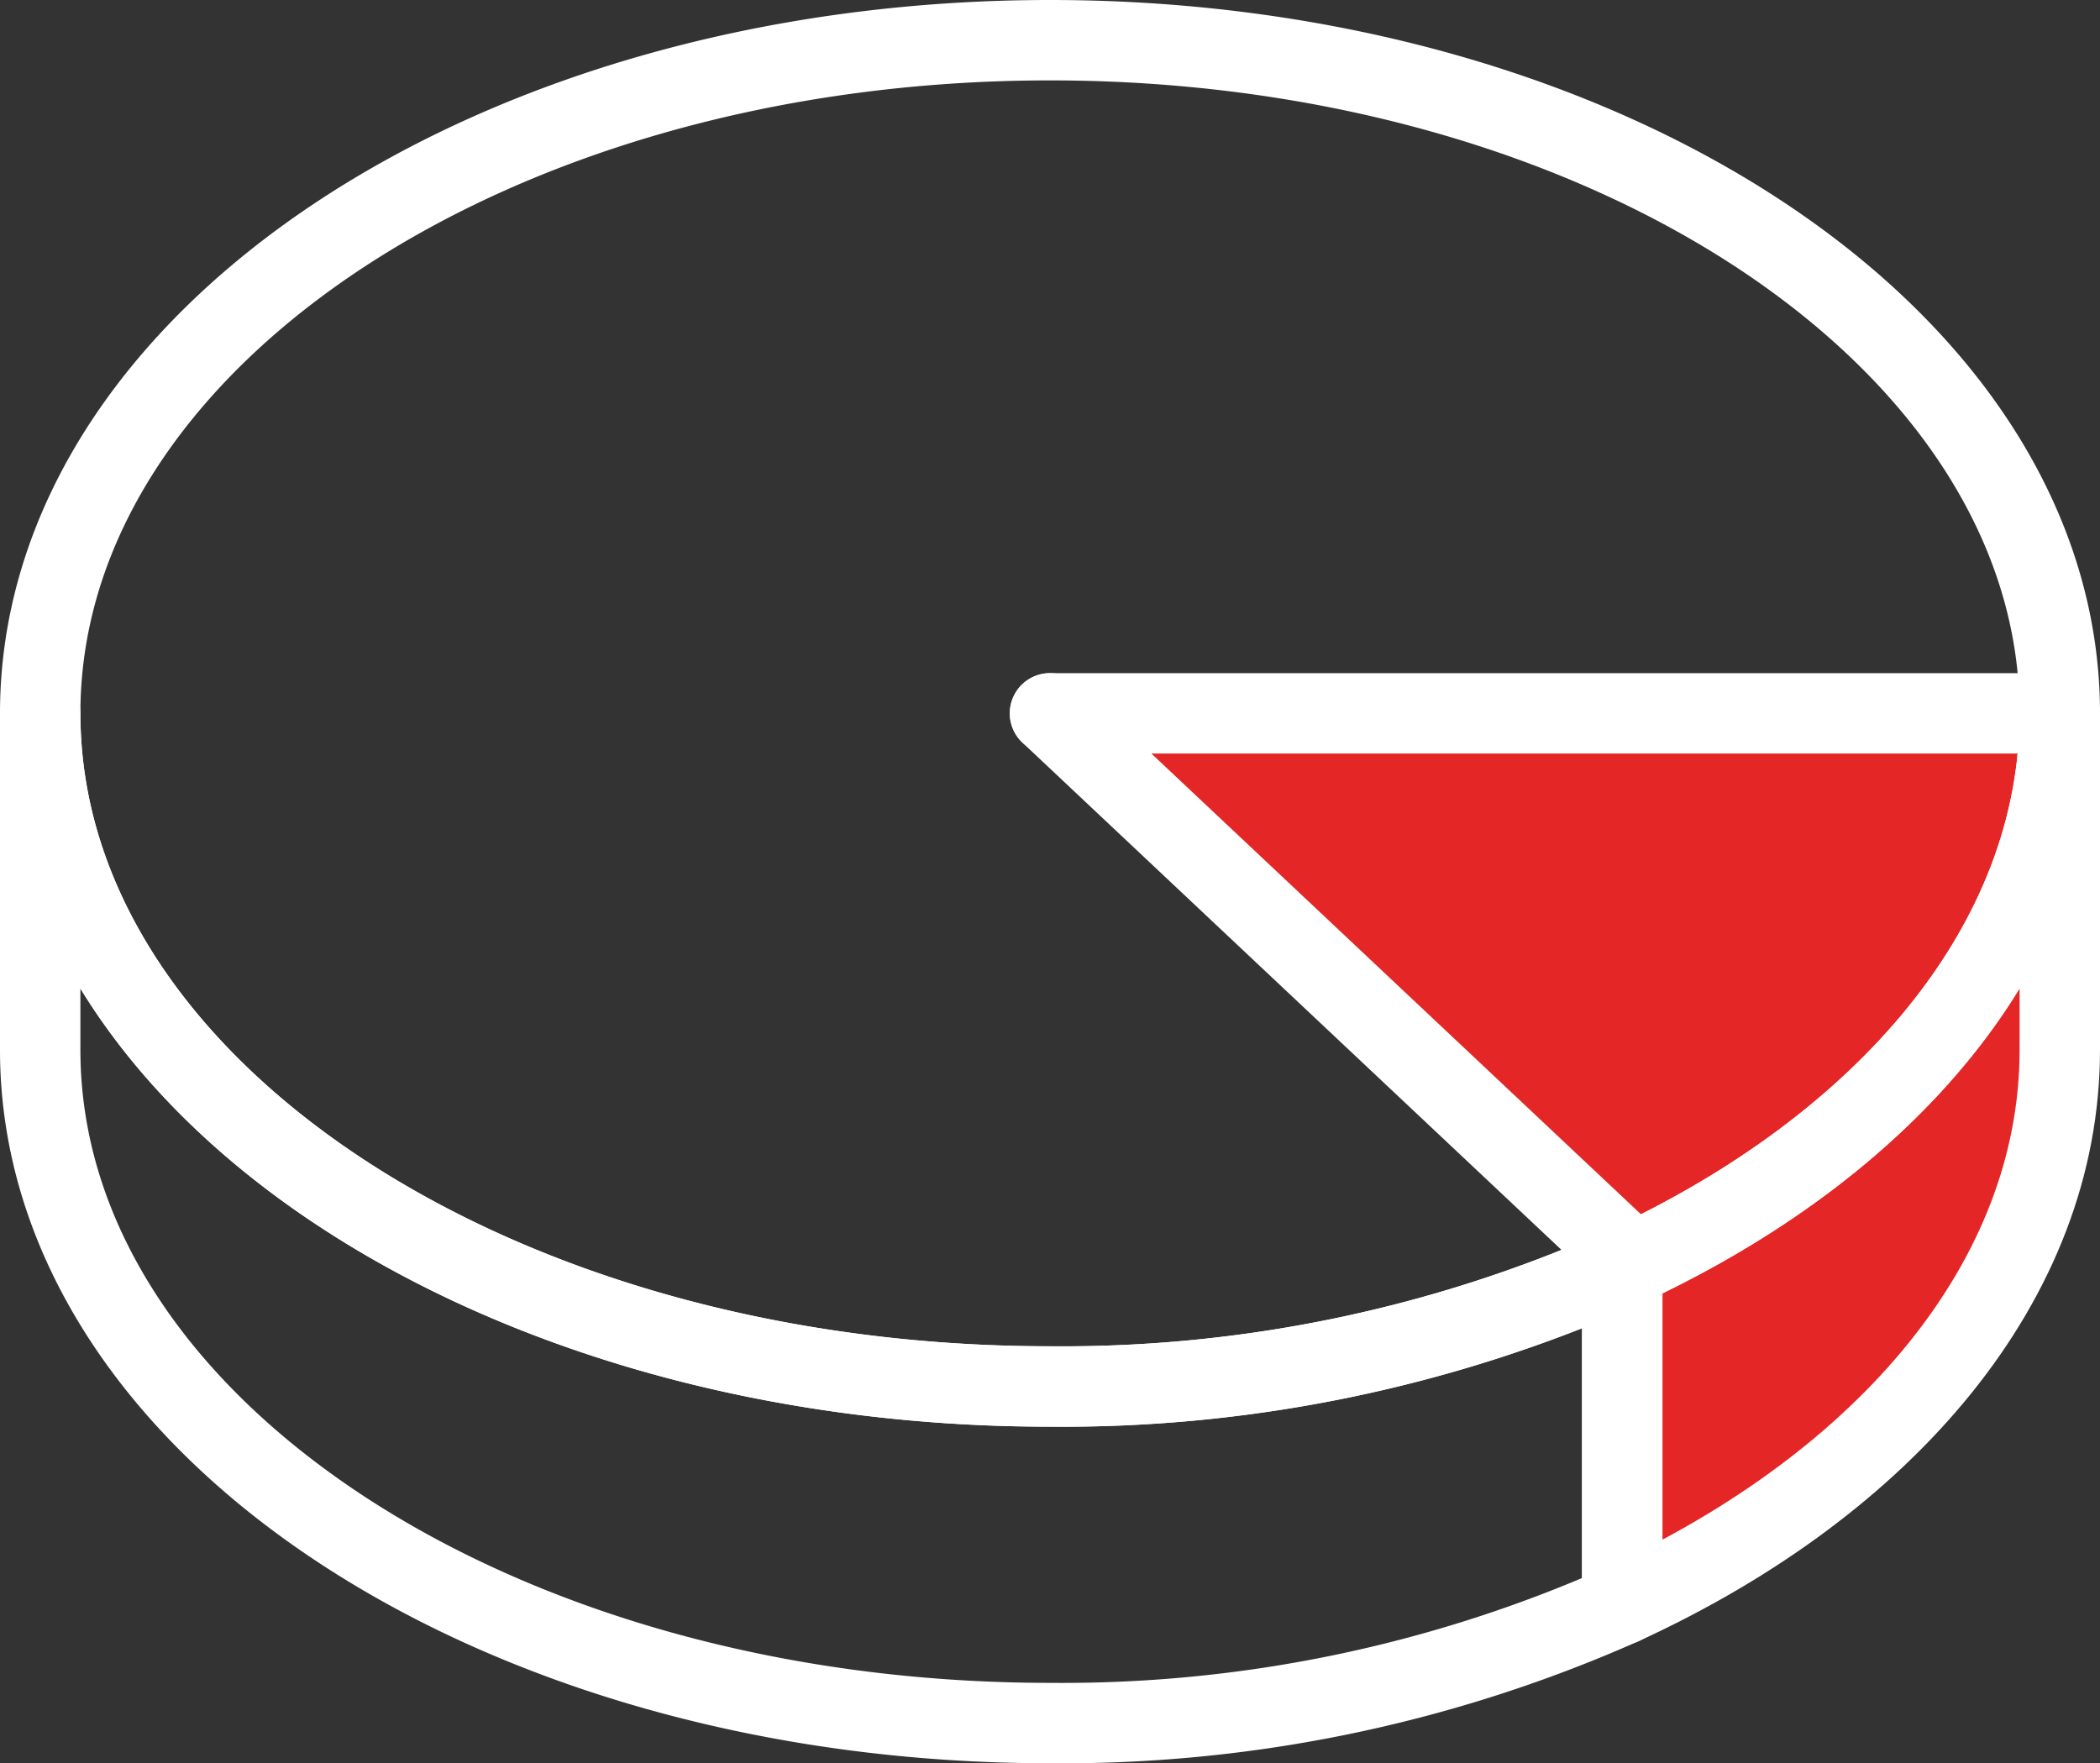 <svg xmlns="http://www.w3.org/2000/svg" width="78.356" height="65.799" viewBox="0 0 78.356 65.799">
  <rect x="0" y="0" width="78.356" height="65.799" fill="#333333" stroke="none"/>
  <defs>
    <style>
      .cls-1 {
        fill: #e52626;
      }

      .cls-2, .cls-3 {
        fill: none;
        stroke: #fff;
        stroke-linecap: round;
        stroke-linejoin: round;
        stroke-width: 3px;
      }

      .cls-2 {
        stroke-miterlimit: 10;
      }
    </style>
  </defs>
  <g id="Orion_chart" transform="translate(1.5 1.5)">
    <path id="analysis_red" data-name="analysis red" class="cls-1" d="M643.263,1677.592h36.423s1.658,10.038,0,15.678-4.7,10.434-7.3,12.2a87.175,87.175,0,0,1-8.59,4.573v-11.522Z" transform="translate(-605 -1652.414)"/>
    <path id="layer2" class="cls-2" d="M39.678,52.119C18.87,52.119,2,40.874,2,27V39.559C2,53.432,18.87,64.678,39.678,64.678a51.477,51.477,0,0,0,21.351-4.425V47.694A51.493,51.493,0,0,1,39.678,52.119Z" transform="translate(-2 -1.881)"/>
    <path id="layer2-2" data-name="layer2" class="cls-2" d="M77.356,32.119C77.356,18.247,60.486,7,39.678,7S2,18.247,2,32.119,18.87,57.237,39.678,57.237a51.493,51.493,0,0,0,21.351-4.425v-.6M39.678,32.119v0" transform="translate(-2 -7)"/>
    <path id="layer1" class="cls-2" d="M49,47.694V60.253c9.86-4.53,16.327-12.107,16.327-20.694V27c0,8.588-6.467,16.164-16.327,20.694Z" transform="translate(10.029 -1.881)"/>
    <path id="layer1-2" data-name="layer1" class="cls-3" d="M53.351,47.095v.6C63.211,43.164,69.678,35.588,69.678,27H32l10.047,9.456Z" transform="translate(5.678 -1.881)"/>
  </g>
</svg>
